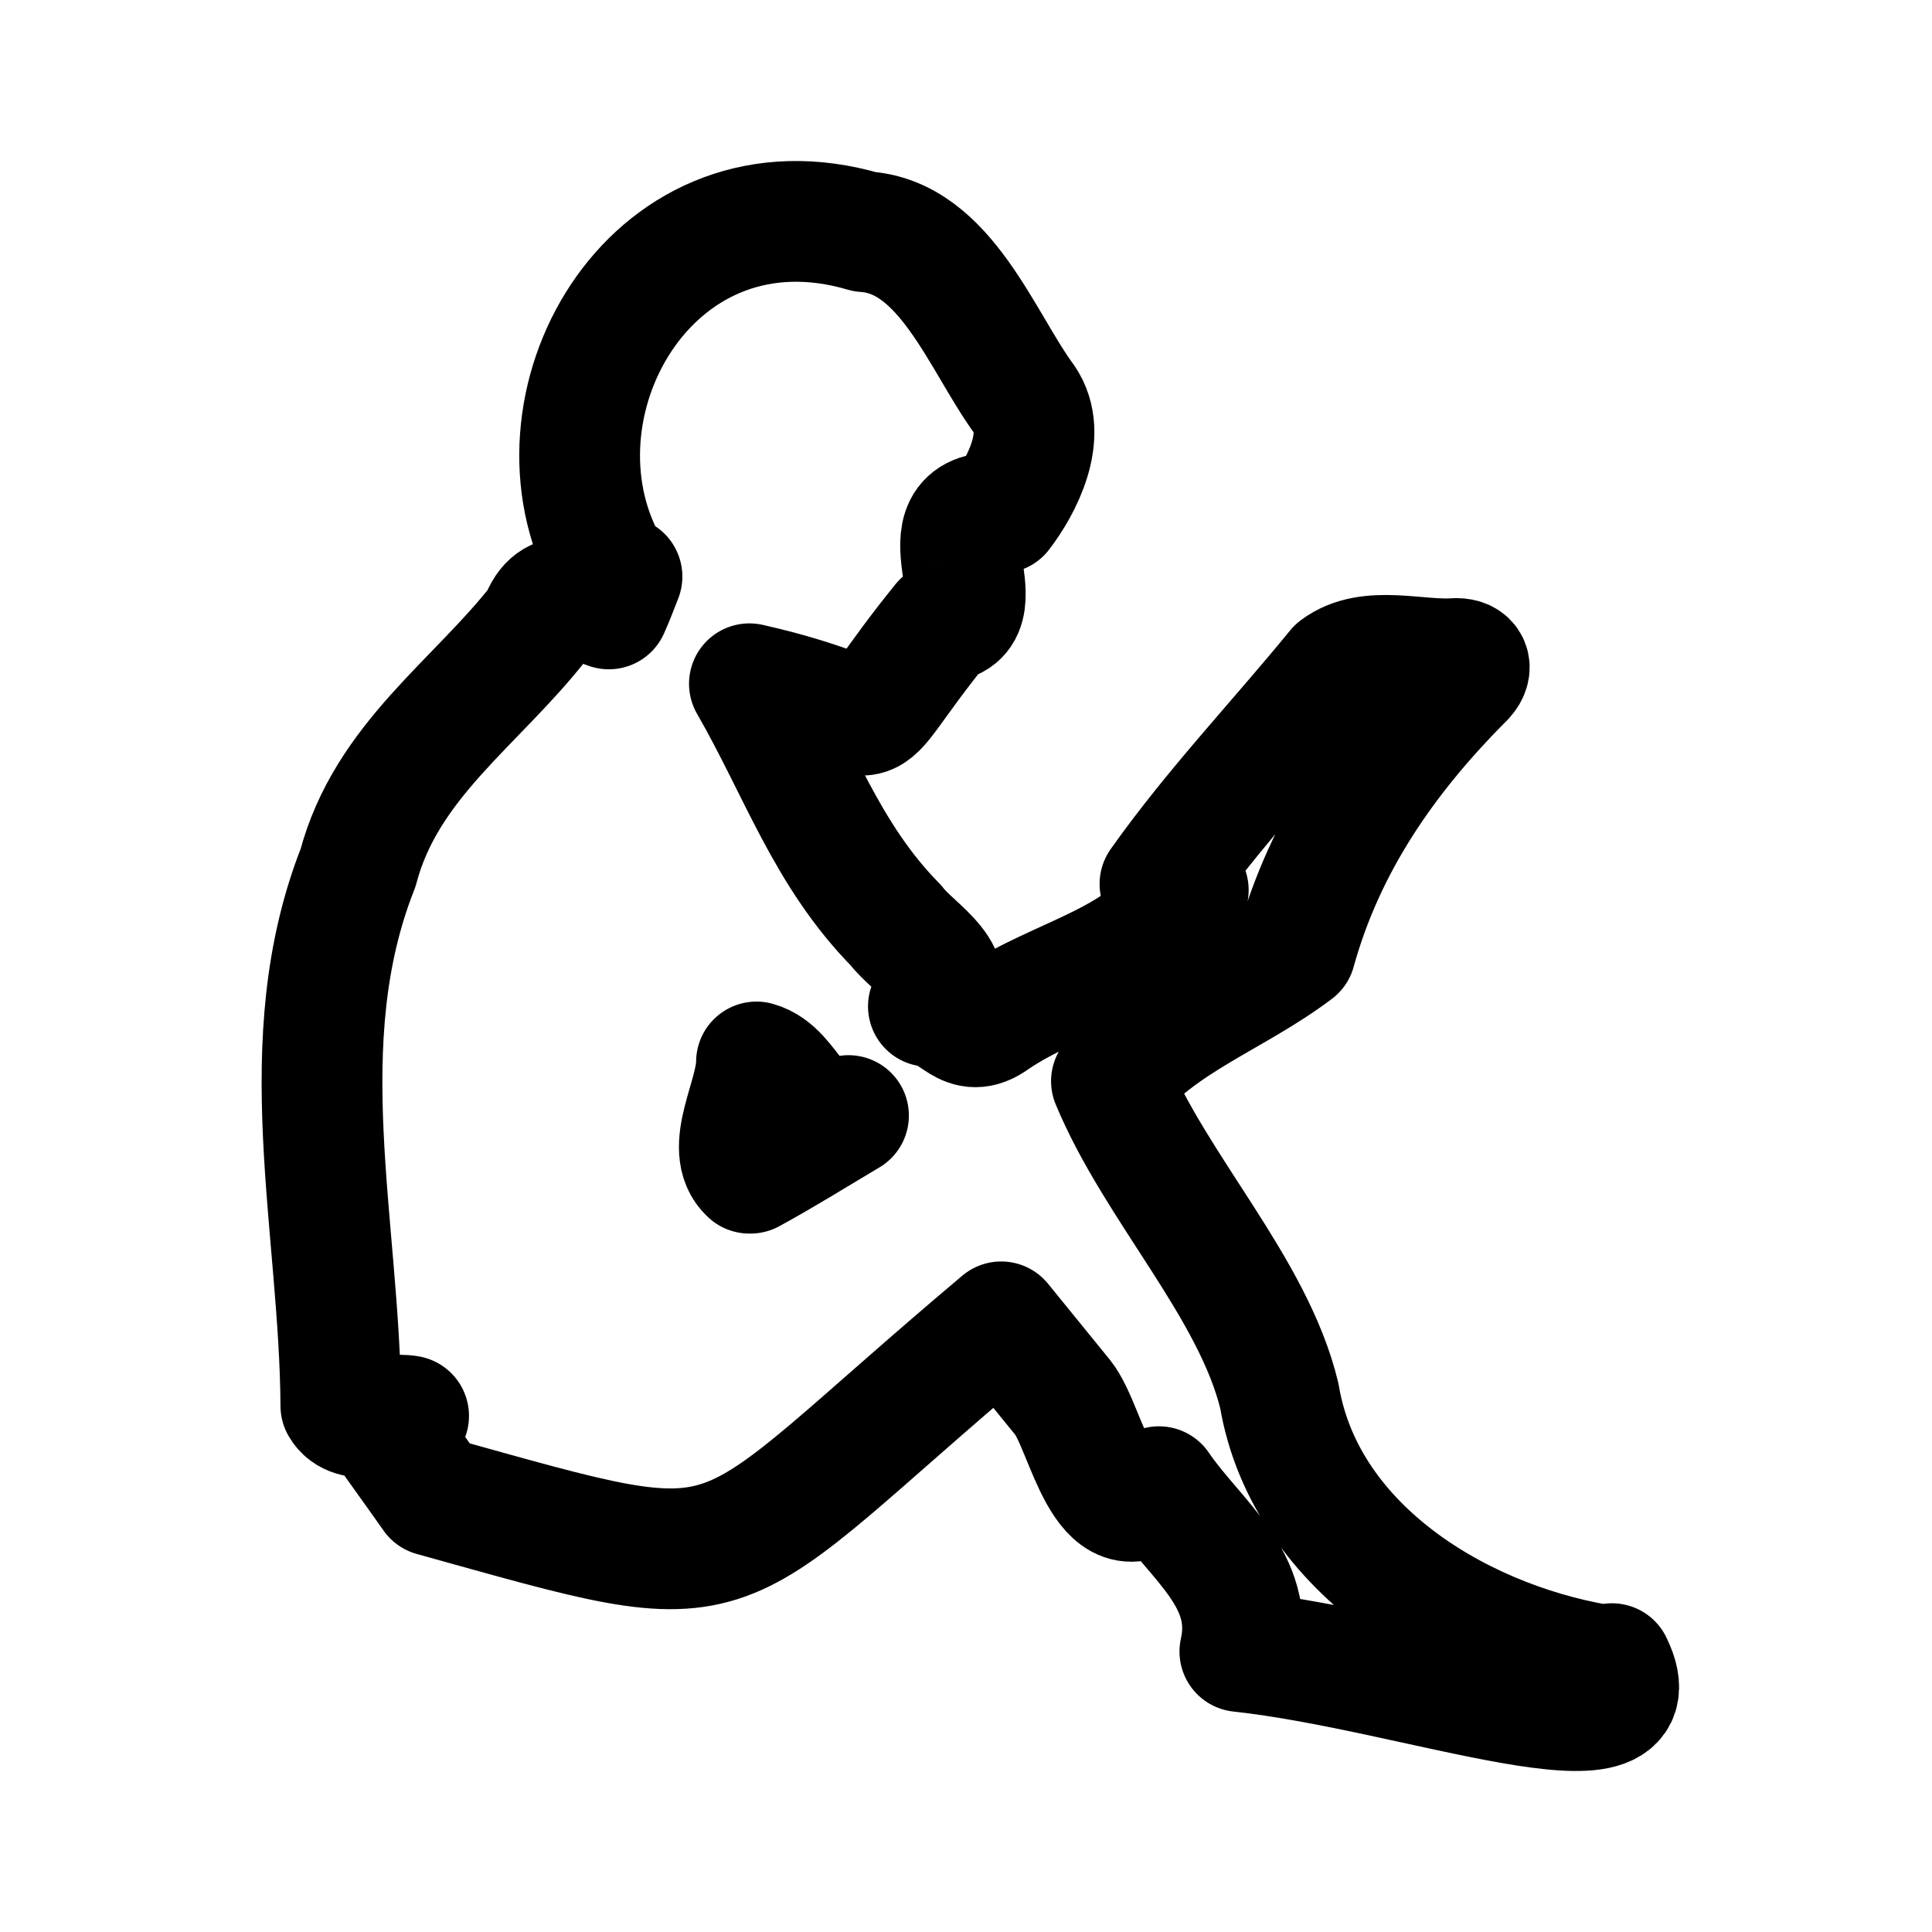 <svg width="192" height="192" viewBox="0 0 192 192" fill="none" xmlns="http://www.w3.org/2000/svg">
<path d="M160.299 165.633C145.928 163.623 129.748 154.277 127.135 138.7C124.522 127.947 114.874 118.098 110.453 107.446C115.377 101.416 122.613 99.105 128.743 94.482C131.657 83.93 137.687 75.186 145.526 67.348C146.43 66.343 146.028 65.438 144.722 65.438C140.903 65.74 136.079 64.031 132.863 66.443C127.034 73.579 120.603 80.312 115.276 87.849C116.181 88.05 116.884 88.15 118.09 88.452C114.07 95.688 105.227 96.894 98.795 101.315C95.881 103.426 95.077 100.311 92.263 100.009C96.282 97.195 90.755 94.281 89.047 91.969C82.112 84.935 79.399 76.493 74.475 67.951C90.152 71.468 83.218 74.684 93.67 61.82C99.599 61.217 90.956 50.464 99.498 50.967C101.508 48.354 104.222 43.228 101.81 39.711C97.589 33.983 93.971 23.531 85.931 23.029C65.129 16.898 52.064 39.51 59.903 55.288L59.501 55.891C60.305 56.394 61.008 56.795 61.812 57.298C61.41 58.303 61.008 59.408 60.506 60.514C57.792 59.609 54.978 58.002 53.672 61.72C47.341 69.86 38.397 75.588 35.583 86.241C28.749 103.526 33.774 121.817 33.874 139.705C35.08 141.816 38.597 140.308 40.608 140.71C40.005 141.012 39.301 141.514 38.296 142.017C40.005 144.428 41.612 146.639 43.019 148.649C75.58 157.694 69.048 156.991 99.498 131.364L105.629 138.901C108.041 141.916 109.649 153.172 115.176 147.745C118.794 153.071 124.824 156.991 123.216 164.126C140.903 166.035 165.223 175.582 160.198 165.332L160.299 165.633ZM74.475 116.591C71.862 114.179 75.178 109.054 75.178 105.536C78.796 106.541 79.198 112.571 84.323 110.863C81.108 112.772 77.892 114.782 74.575 116.591H74.475Z" stroke="black" stroke-width="12" stroke-linejoin="round"/>
</svg>
